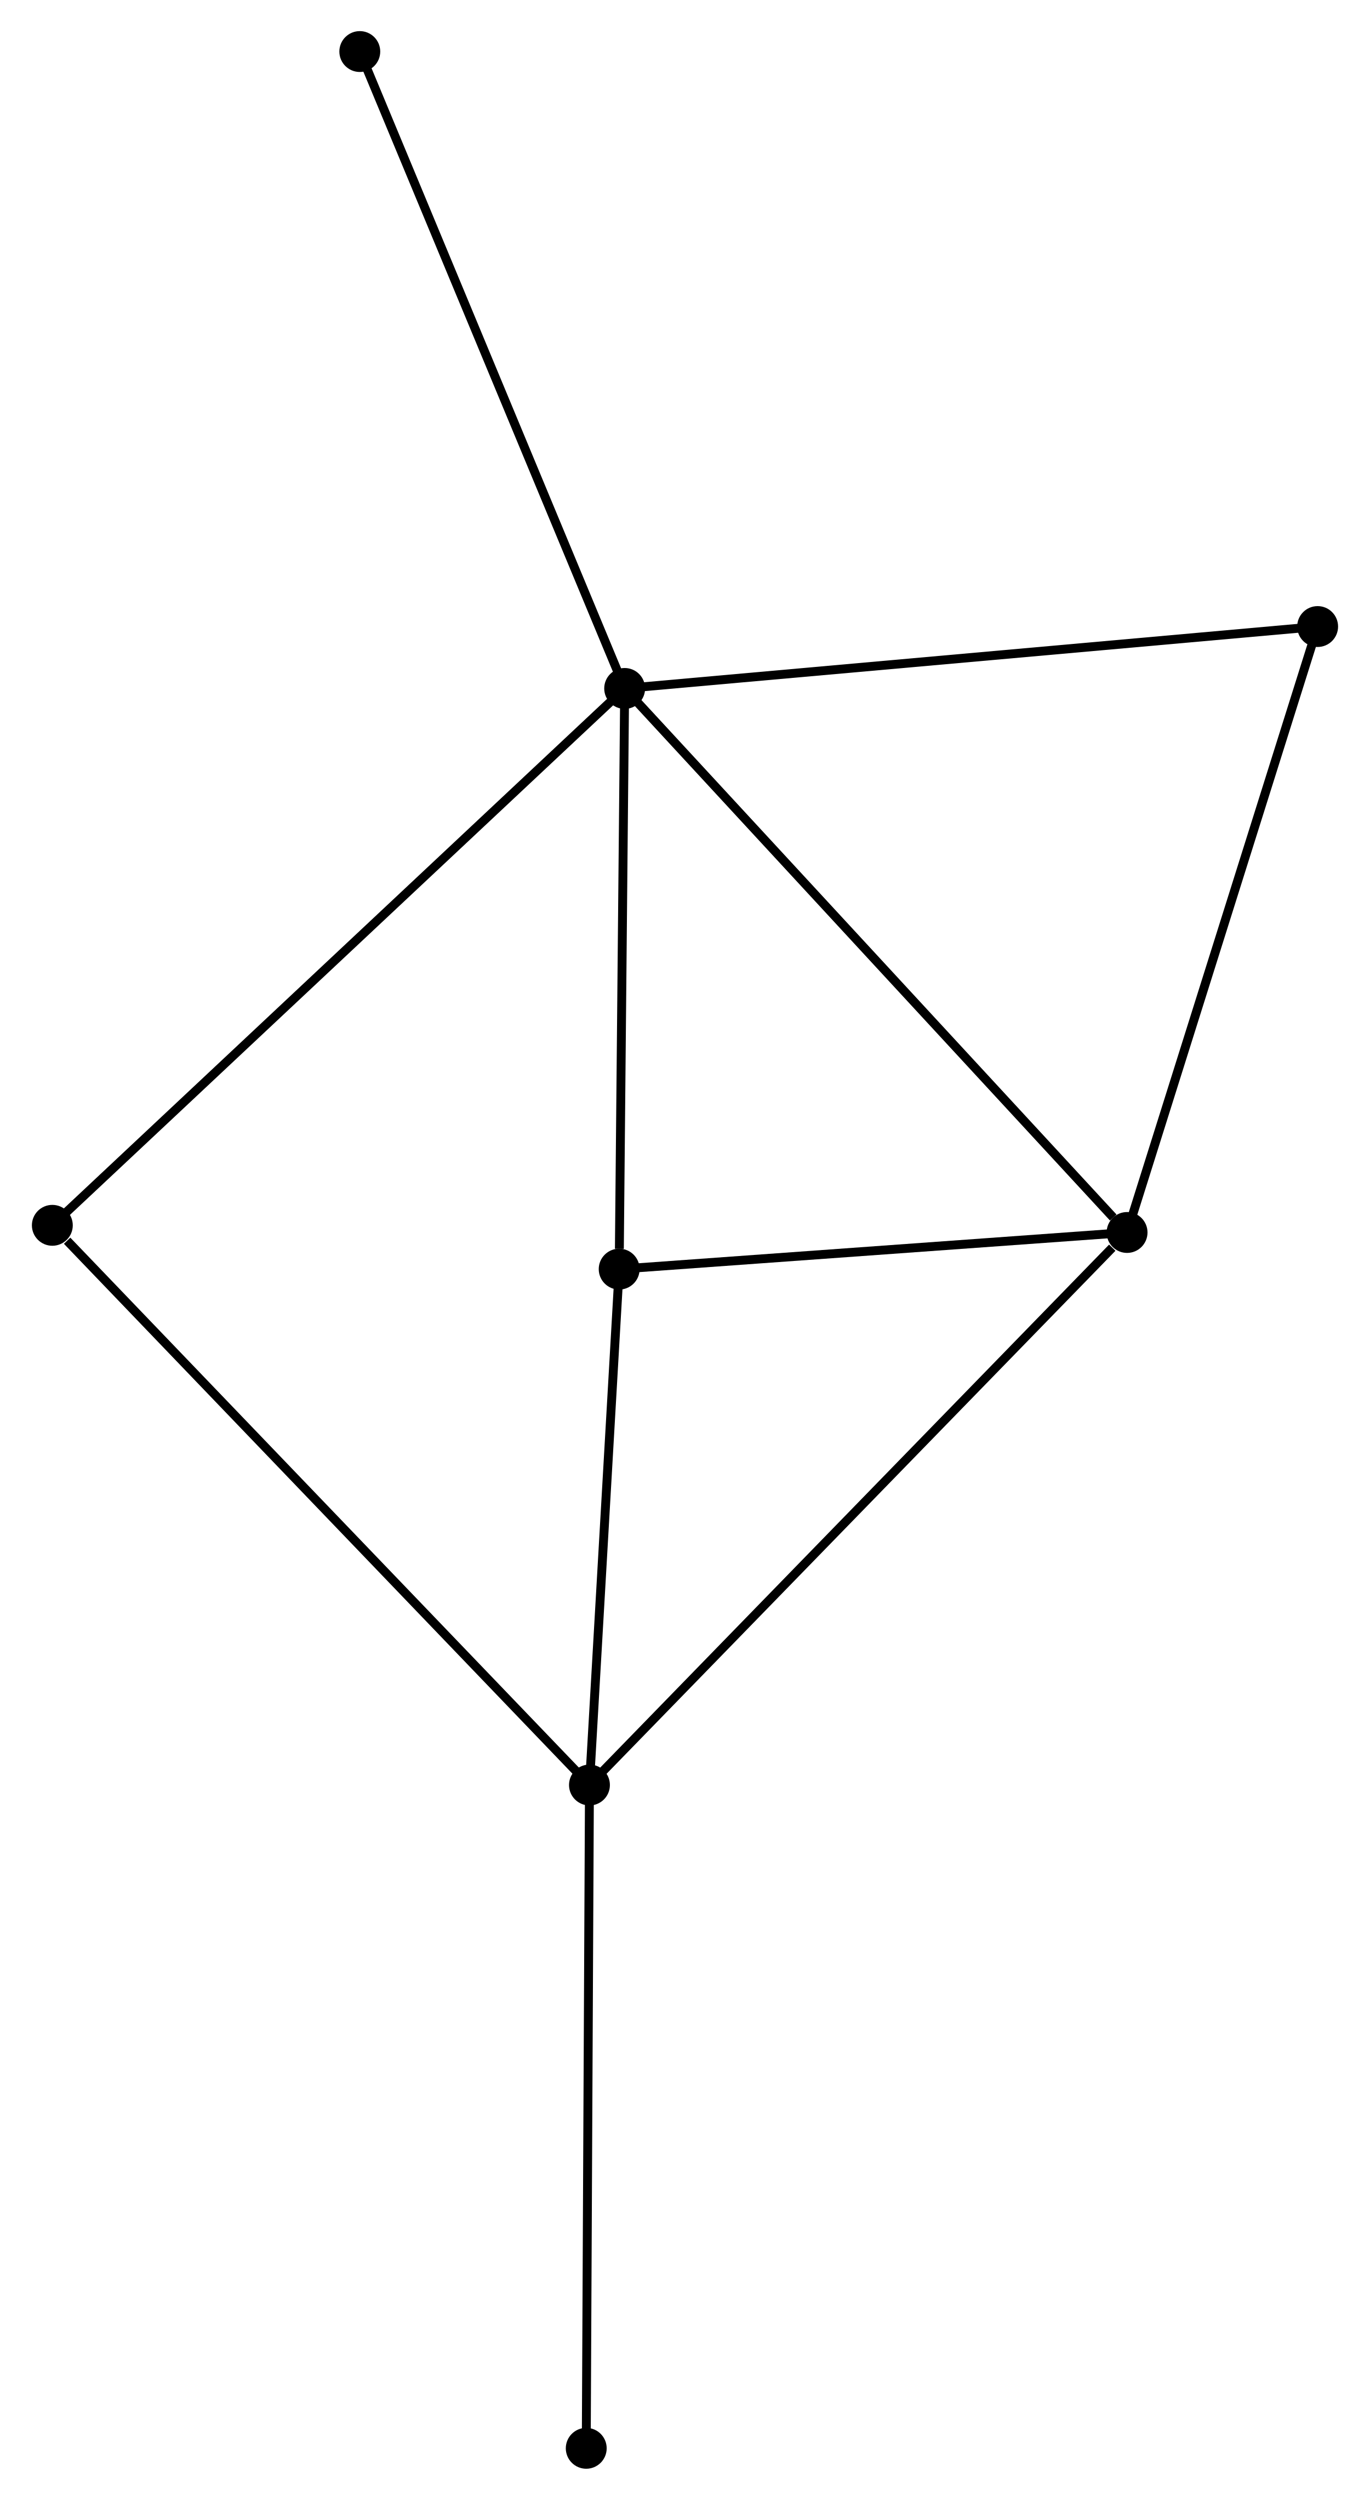 <?xml version="1.0" encoding="UTF-8" standalone="no"?>
<!DOCTYPE svg PUBLIC "-//W3C//DTD SVG 1.1//EN"
 "http://www.w3.org/Graphics/SVG/1.1/DTD/svg11.dtd">
<!-- Generated by graphviz version 2.36.0 (20140111.2315)
 -->
<!-- Title: %3 Pages: 1 -->
<svg width="154pt" height="281pt"
 viewBox="0.00 0.00 153.97 281.27" xmlns="http://www.w3.org/2000/svg" xmlns:xlink="http://www.w3.org/1999/xlink">
<g id="graph0" class="graph" transform="scale(1 1) rotate(0) translate(4 277.273)">
<title>%3</title>
<!-- 0 -->
<g id="node1" class="node"><title>0</title>
<ellipse fill="black" stroke="black" cx="66.196" cy="-199.812" rx="1.8" ry="1.8"/>
</g>
<!-- 2 -->
<g id="node2" class="node"><title>2</title>
<ellipse fill="black" stroke="black" cx="122.725" cy="-138.6" rx="1.8" ry="1.8"/>
</g>
<!-- 0&#45;&#45;2 -->
<g id="edge1" class="edge"><title>0&#45;&#45;2</title>
<path fill="none" stroke="black" d="M67.594,-198.299C75.347,-189.904 113.021,-149.109 121.169,-140.285"/>
</g>
<!-- 3 -->
<g id="node3" class="node"><title>3</title>
<ellipse fill="black" stroke="black" cx="65.579" cy="-134.477" rx="1.8" ry="1.8"/>
</g>
<!-- 0&#45;&#45;3 -->
<g id="edge2" class="edge"><title>0&#45;&#45;3</title>
<path fill="none" stroke="black" d="M66.178,-197.928C66.09,-188.554 65.698,-147.005 65.601,-136.764"/>
</g>
<!-- 4 -->
<g id="node4" class="node"><title>4</title>
<ellipse fill="black" stroke="black" cx="1.8" cy="-139.405" rx="1.8" ry="1.8"/>
</g>
<!-- 0&#45;&#45;4 -->
<g id="edge3" class="edge"><title>0&#45;&#45;4</title>
<path fill="none" stroke="black" d="M64.604,-198.319C55.618,-189.889 11.339,-148.353 3.116,-140.639"/>
</g>
<!-- 5 -->
<g id="node5" class="node"><title>5</title>
<ellipse fill="black" stroke="black" cx="144.167" cy="-206.777" rx="1.8" ry="1.8"/>
</g>
<!-- 0&#45;&#45;5 -->
<g id="edge4" class="edge"><title>0&#45;&#45;5</title>
<path fill="none" stroke="black" d="M68.124,-199.985C78.911,-200.948 131.697,-205.663 142.307,-206.611"/>
</g>
<!-- 6 -->
<g id="node6" class="node"><title>6</title>
<ellipse fill="black" stroke="black" cx="36.394" cy="-271.473" rx="1.8" ry="1.8"/>
</g>
<!-- 0&#45;&#45;6 -->
<g id="edge5" class="edge"><title>0&#45;&#45;6</title>
<path fill="none" stroke="black" d="M65.46,-201.584C61.336,-211.498 41.161,-260.012 37.105,-269.764"/>
</g>
<!-- 2&#45;&#45;3 -->
<g id="edge10" class="edge"><title>2&#45;&#45;3</title>
<path fill="none" stroke="black" d="M120.824,-138.463C112.148,-137.837 76.358,-135.255 67.546,-134.619"/>
</g>
<!-- 2&#45;&#45;5 -->
<g id="edge11" class="edge"><title>2&#45;&#45;5</title>
<path fill="none" stroke="black" d="M123.344,-140.567C126.475,-150.523 140.546,-195.263 143.587,-204.931"/>
</g>
<!-- 1 -->
<g id="node7" class="node"><title>1</title>
<ellipse fill="black" stroke="black" cx="62.235" cy="-76.431" rx="1.8" ry="1.8"/>
</g>
<!-- 1&#45;&#45;2 -->
<g id="edge6" class="edge"><title>1&#45;&#45;2</title>
<path fill="none" stroke="black" d="M63.73,-77.968C72.027,-86.494 112.341,-127.927 121.06,-136.889"/>
</g>
<!-- 1&#45;&#45;3 -->
<g id="edge7" class="edge"><title>1&#45;&#45;3</title>
<path fill="none" stroke="black" d="M62.346,-78.362C62.854,-87.175 64.948,-123.528 65.464,-132.479"/>
</g>
<!-- 1&#45;&#45;4 -->
<g id="edge8" class="edge"><title>1&#45;&#45;4</title>
<path fill="none" stroke="black" d="M60.741,-77.988C52.453,-86.625 12.175,-128.594 3.464,-137.672"/>
</g>
<!-- 7 -->
<g id="node8" class="node"><title>7</title>
<ellipse fill="black" stroke="black" cx="61.873" cy="-1.8" rx="1.8" ry="1.8"/>
</g>
<!-- 1&#45;&#45;7 -->
<g id="edge9" class="edge"><title>1&#45;&#45;7</title>
<path fill="none" stroke="black" d="M62.226,-74.586C62.177,-64.351 61.935,-14.612 61.883,-3.854"/>
</g>
</g>
</svg>
